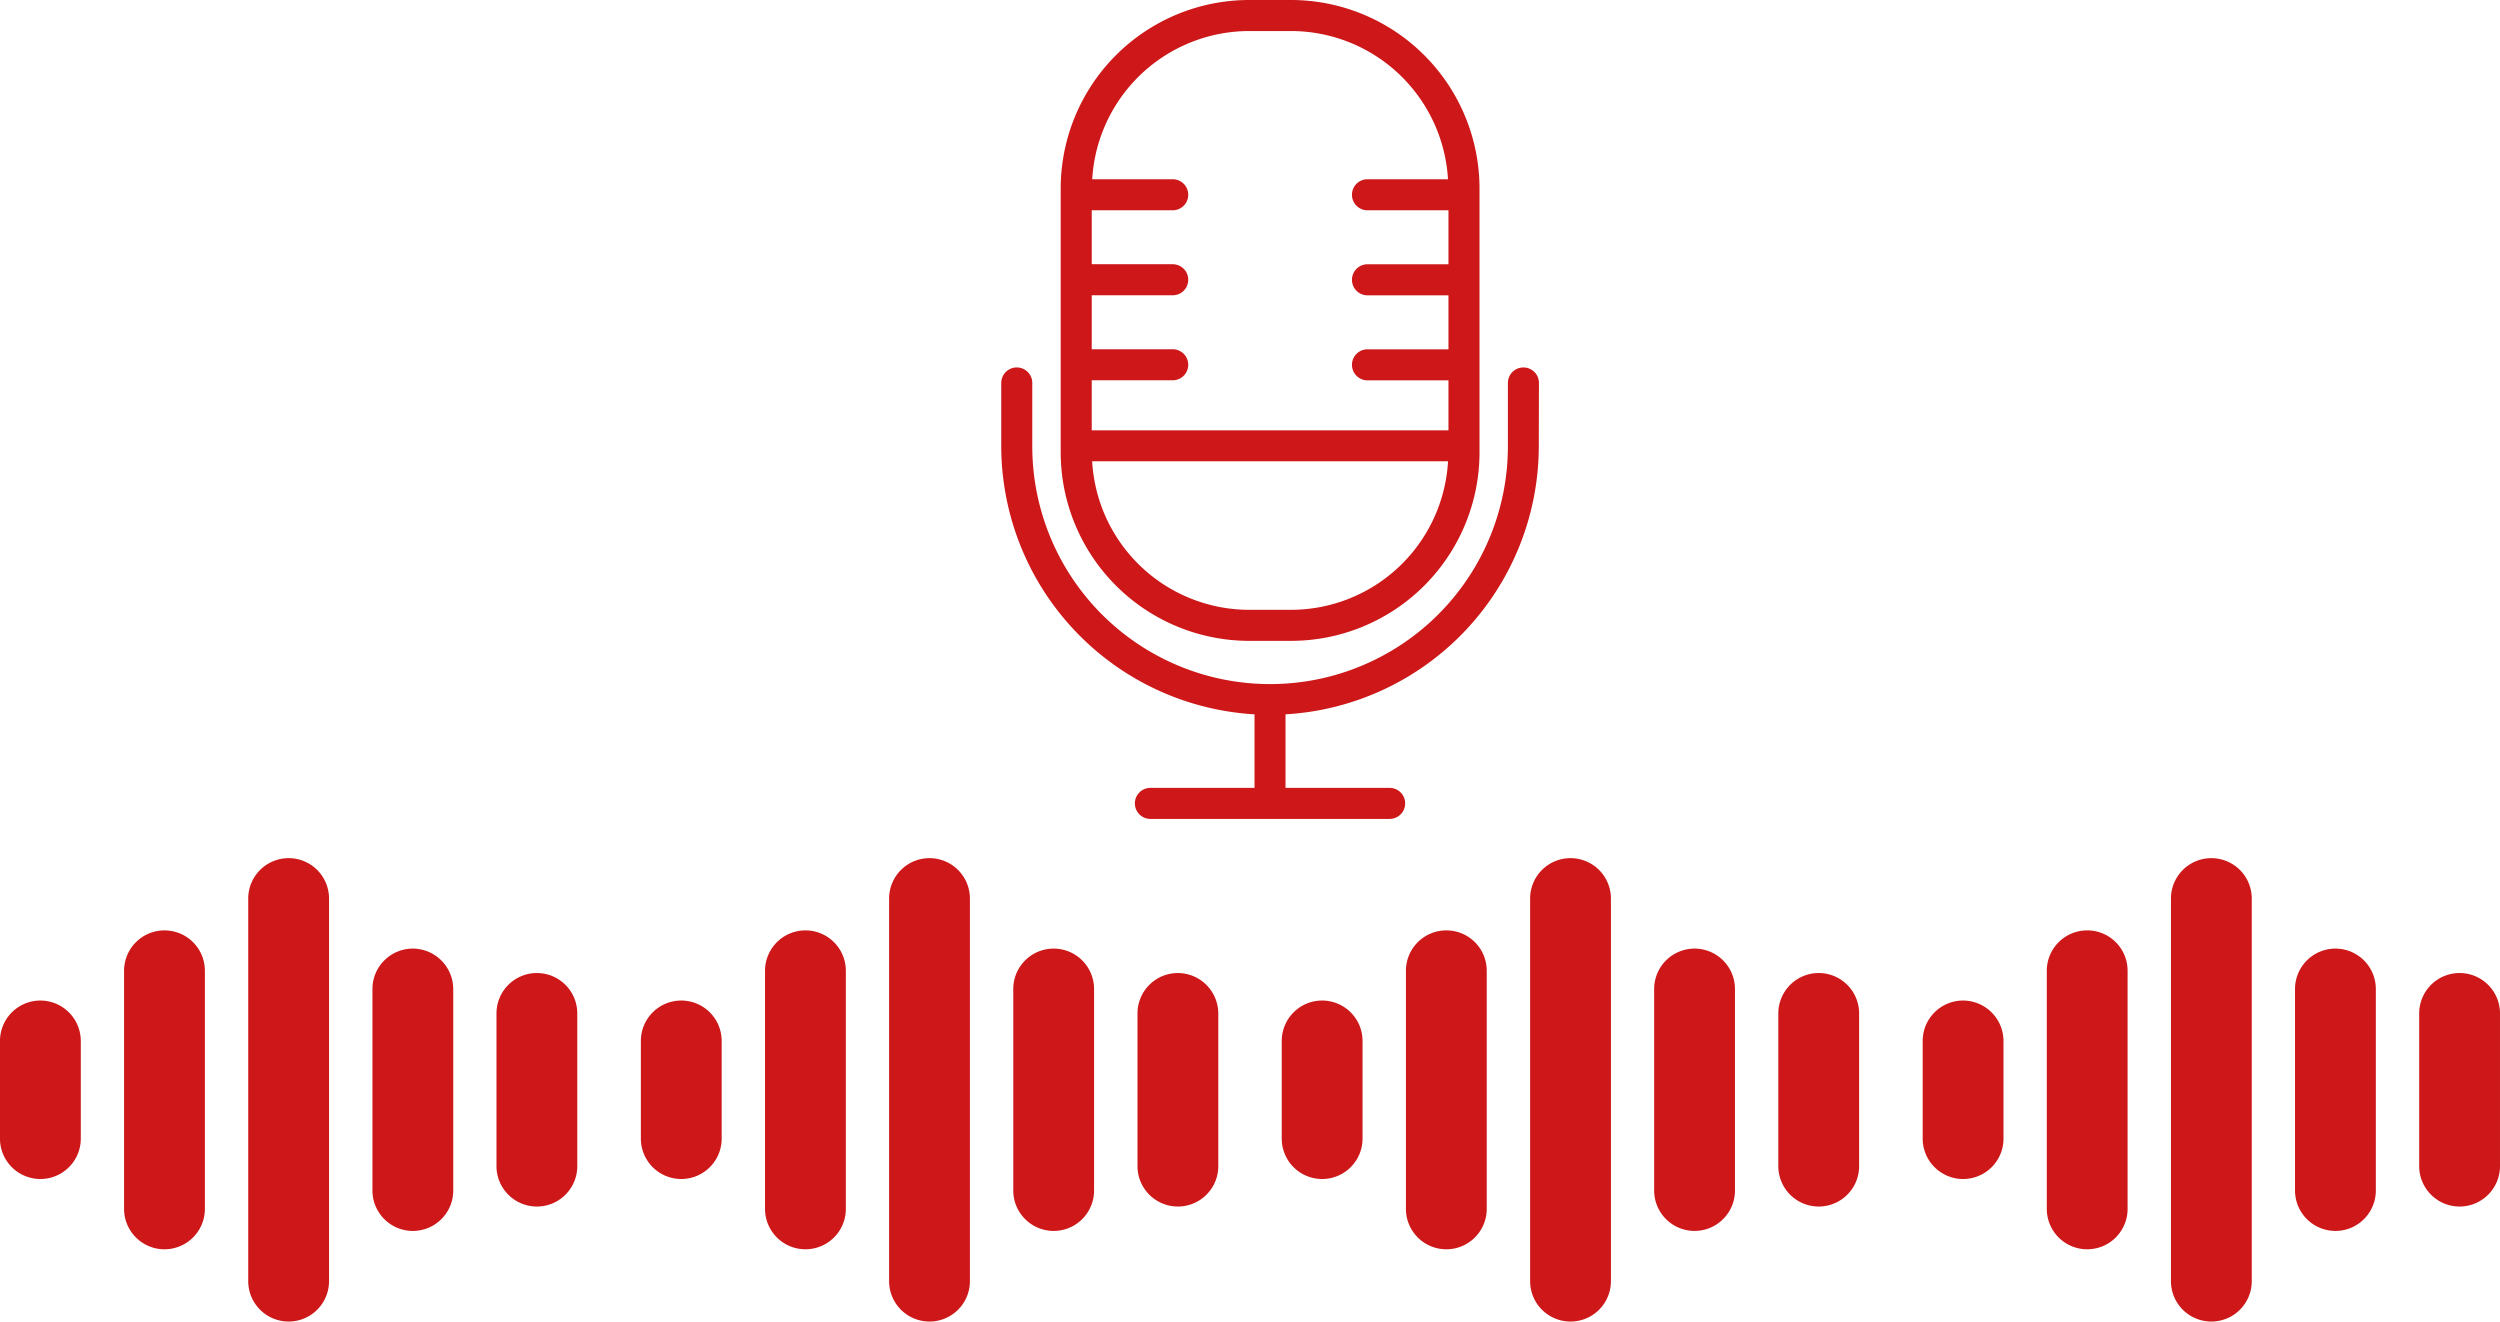 <svg xmlns="http://www.w3.org/2000/svg" width="398" height="210.391" viewBox="0 0 398 210.391">
  <g id="Group_15919" data-name="Group 15919" transform="translate(-748 -1149.27)">
    <g id="Group_15799" data-name="Group 15799" transform="translate(-582.201 -442.73)">
      <path id="Path_40349" data-name="Path 40349" d="M62.807,108.533H69.5A30.024,30.024,0,0,0,99.491,78.542V36.5A30.024,30.024,0,0,0,69.5,6.508H62.807A30.024,30.024,0,0,0,32.816,36.5V78.542A30.034,30.034,0,0,0,62.807,108.533ZM37.758,67.051H50.65a2.471,2.471,0,1,0,0-4.942H37.758V53.515H50.65a2.471,2.471,0,1,0,0-4.942H37.758V39.986H50.65a2.471,2.471,0,1,0,0-4.942H37.834A25.058,25.058,0,0,1,62.807,11.45H69.5A25.054,25.054,0,0,1,94.473,35.044H81.657a2.471,2.471,0,0,0,0,4.942H94.549v8.595H81.657a2.471,2.471,0,0,0,0,4.942H94.549v8.595H81.657a2.471,2.471,0,0,0,0,4.942H94.549v7.958H37.756ZM94.481,79.944A25.065,25.065,0,0,1,69.5,103.592H62.807A25.064,25.064,0,0,1,37.825,79.944Z" transform="translate(1466.248 1585.492)" fill="#cd1718"/>
      <path id="Path_40350" data-name="Path 40350" d="M113.539,39.127a2.471,2.471,0,0,0-4.942,0v10.08a37.859,37.859,0,0,1-75.718,0V39.127a2.471,2.471,0,1,0-4.942,0v10.08A42.82,42.82,0,0,0,68.259,91.879v11.71H51.683a2.471,2.471,0,0,0,0,4.942H89.769a2.471,2.471,0,1,0,0-4.942H73.193V91.879a42.8,42.8,0,0,0,40.321-42.671Z" transform="translate(1461.662 1613.841)" fill="#cd1718"/>
    </g>
    <g id="Group_15800" data-name="Group 15800" transform="translate(-707.961 -446.55)">
      <path id="Path_40351" data-name="Path 40351" d="M17.033,83.375A6.433,6.433,0,0,0,10.6,89.807v15.547a6.432,6.432,0,0,0,12.864,0V89.807A6.446,6.446,0,0,0,17.033,83.375Z" transform="translate(1445.359 1671.731)" fill="#cd1718"/>
      <path id="Path_40352" data-name="Path 40352" d="M20.943,81.164A6.433,6.433,0,0,0,14.512,87.6v37.9a6.432,6.432,0,0,0,12.864,0V87.6a6.42,6.42,0,0,0-6.432-6.432Z" transform="translate(1461.202 1662.774)" fill="#cd1718"/>
      <path id="Path_40353" data-name="Path 40353" d="M24.857,78.887a6.433,6.433,0,0,0-6.432,6.432v60.909a6.432,6.432,0,0,0,12.864,0V85.319A6.433,6.433,0,0,0,24.857,78.887Z" transform="translate(1477.055 1653.55)" fill="#cd1718"/>
      <path id="Path_40354" data-name="Path 40354" d="M28.771,81.738A6.433,6.433,0,0,0,22.34,88.17v32.081a6.432,6.432,0,1,0,12.864,0V88.17A6.458,6.458,0,0,0,28.771,81.738Z" transform="translate(1492.914 1665.1)" fill="#cd1718"/>
      <path id="Path_40355" data-name="Path 40355" d="M32.681,82.508A6.433,6.433,0,0,0,26.25,88.94v24.308a6.432,6.432,0,0,0,12.864,0V88.94A6.433,6.433,0,0,0,32.681,82.508Z" transform="translate(1508.751 1668.219)" fill="#cd1718"/>
      <path id="Path_40356" data-name="Path 40356" d="M37.232,83.375A6.433,6.433,0,0,0,30.8,89.807v15.547a6.432,6.432,0,0,0,12.864,0V89.807A6.433,6.433,0,0,0,37.232,83.375Z" transform="translate(1527.187 1671.731)" fill="#cd1718"/>
      <path id="Path_40357" data-name="Path 40357" d="M41.146,81.164A6.433,6.433,0,0,0,34.715,87.6v37.9a6.432,6.432,0,0,0,12.864,0V87.6A6.433,6.433,0,0,0,41.146,81.164Z" transform="translate(1543.04 1662.774)" fill="#cd1718"/>
      <path id="Path_40358" data-name="Path 40358" d="M45.056,78.887a6.433,6.433,0,0,0-6.432,6.432v60.909a6.432,6.432,0,0,0,12.864,0V85.319A6.433,6.433,0,0,0,45.056,78.887Z" transform="translate(1558.882 1653.55)" fill="#cd1718"/>
      <path id="Path_40359" data-name="Path 40359" d="M48.97,81.738a6.433,6.433,0,0,0-6.432,6.432v32.081a6.432,6.432,0,1,0,12.864,0V88.17A6.433,6.433,0,0,0,48.97,81.738Z" transform="translate(1574.736 1665.1)" fill="#cd1718"/>
      <path id="Path_40360" data-name="Path 40360" d="M52.885,82.508a6.433,6.433,0,0,0-6.432,6.432v24.308a6.432,6.432,0,0,0,12.864,0V88.94A6.458,6.458,0,0,0,52.885,82.508Z" transform="translate(1590.596 1668.219)" fill="#cd1718"/>
      <path id="Path_40361" data-name="Path 40361" d="M57.431,83.375A6.433,6.433,0,0,0,51,89.807v15.547a6.432,6.432,0,0,0,12.864,0V89.807A6.433,6.433,0,0,0,57.431,83.375Z" transform="translate(1609.014 1671.731)" fill="#cd1718"/>
      <path id="Path_40362" data-name="Path 40362" d="M61.346,81.164A6.433,6.433,0,0,0,54.915,87.6v37.9a6.432,6.432,0,0,0,12.864,0V87.6A6.42,6.42,0,0,0,61.346,81.164Z" transform="translate(1624.869 1662.774)" fill="#cd1718"/>
      <path id="Path_40363" data-name="Path 40363" d="M65.26,78.887a6.433,6.433,0,0,0-6.432,6.432v60.909a6.432,6.432,0,0,0,12.864,0V85.319A6.433,6.433,0,0,0,65.26,78.887Z" transform="translate(1640.728 1653.55)" fill="#cd1718"/>
      <path id="Path_40364" data-name="Path 40364" d="M69.17,81.738a6.433,6.433,0,0,0-6.432,6.432v32.081a6.432,6.432,0,1,0,12.864,0V88.17A6.433,6.433,0,0,0,69.17,81.738Z" transform="translate(1656.565 1665.1)" fill="#cd1718"/>
      <path id="Path_40365" data-name="Path 40365" d="M73.084,82.508a6.433,6.433,0,0,0-6.432,6.432v24.308a6.432,6.432,0,1,0,12.864,0V88.94A6.433,6.433,0,0,0,73.084,82.508Z" transform="translate(1672.418 1668.219)" fill="#cd1718"/>
      <path id="Path_40366" data-name="Path 40366" d="M77.635,83.375A6.433,6.433,0,0,0,71.2,89.807v15.547a6.432,6.432,0,0,0,12.864,0V89.807A6.458,6.458,0,0,0,77.635,83.375Z" transform="translate(1690.854 1671.731)" fill="#cd1718"/>
      <path id="Path_40367" data-name="Path 40367" d="M81.545,81.164A6.433,6.433,0,0,0,75.114,87.6v37.9a6.432,6.432,0,0,0,12.864,0V87.6A6.42,6.42,0,0,0,81.545,81.164Z" transform="translate(1706.696 1662.774)" fill="#cd1718"/>
      <path id="Path_40368" data-name="Path 40368" d="M85.459,78.887a6.433,6.433,0,0,0-6.432,6.432v60.909a6.432,6.432,0,1,0,12.864,0V85.319A6.433,6.433,0,0,0,85.459,78.887Z" transform="translate(1722.55 1653.55)" fill="#cd1718"/>
      <path id="Path_40369" data-name="Path 40369" d="M89.369,81.738a6.433,6.433,0,0,0-6.432,6.432v32.081a6.432,6.432,0,0,0,12.864,0V88.17A6.433,6.433,0,0,0,89.369,81.738Z" transform="translate(1738.392 1665.1)" fill="#cd1718"/>
      <path id="Path_40370" data-name="Path 40370" d="M93.283,82.508a6.433,6.433,0,0,0-6.432,6.432v24.308a6.432,6.432,0,1,0,12.864,0V88.94A6.433,6.433,0,0,0,93.283,82.508Z" transform="translate(1754.245 1668.219)" fill="#cd1718"/>
    </g>
  </g>
</svg>
